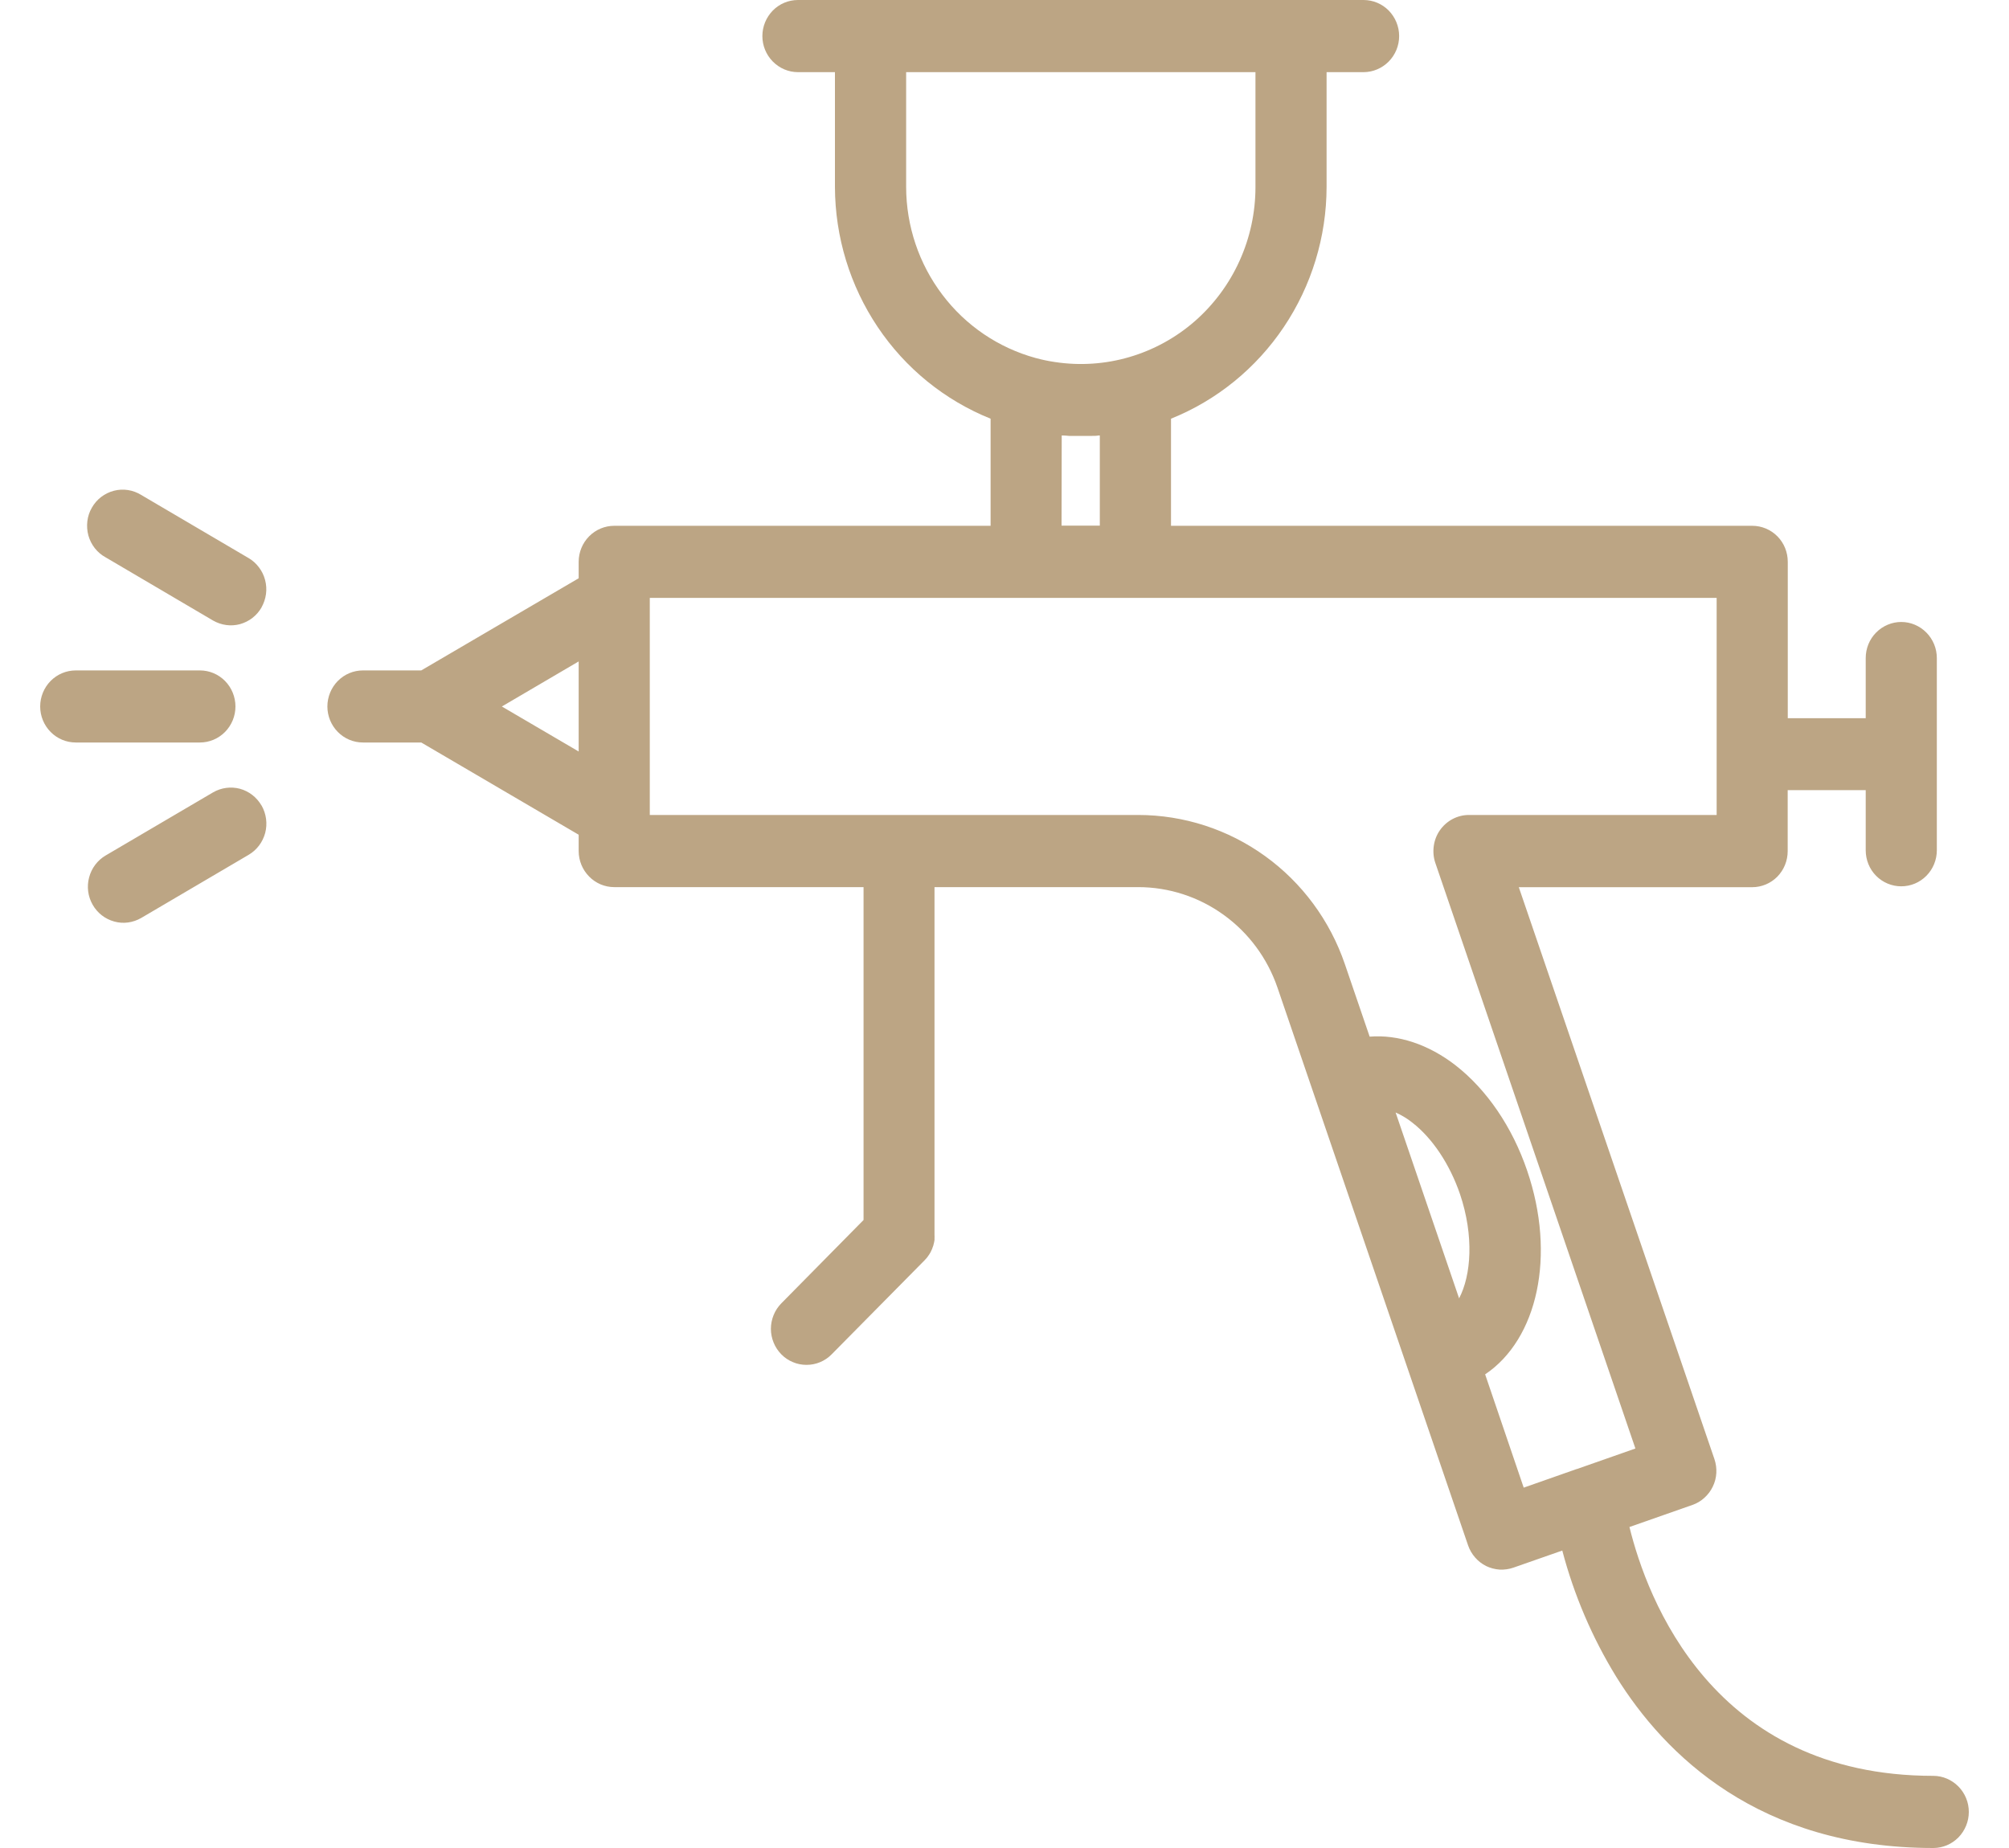 <svg width="25" height="23" viewBox="0 0 25 23" fill="none" xmlns="http://www.w3.org/2000/svg">
<path id="Vector" d="M24.057 22.102C21.31 22.102 20.494 19.889 20.277 19.005L21.061 18.73C21.116 18.711 21.167 18.681 21.21 18.641C21.253 18.602 21.289 18.555 21.314 18.502C21.34 18.449 21.355 18.391 21.358 18.332C21.361 18.273 21.353 18.215 21.334 18.159L18.9 11.042H21.804C21.921 11.042 22.034 10.995 22.117 10.911C22.2 10.826 22.246 10.712 22.246 10.593V9.834H23.217V10.582C23.217 10.702 23.263 10.816 23.346 10.9C23.429 10.984 23.542 11.031 23.659 11.031C23.777 11.031 23.889 10.984 23.972 10.9C24.055 10.816 24.102 10.702 24.102 10.582V8.19C24.102 8.071 24.055 7.957 23.972 7.873C23.889 7.789 23.777 7.741 23.659 7.741C23.542 7.741 23.429 7.789 23.346 7.873C23.263 7.957 23.217 8.071 23.217 8.19V8.939H22.247V6.992C22.247 6.873 22.201 6.759 22.118 6.675C22.035 6.591 21.922 6.544 21.805 6.544H14.572V5.211C15.142 4.982 15.631 4.584 15.976 4.07C16.321 3.556 16.507 2.949 16.508 2.327V0.898H16.968C17.085 0.898 17.198 0.85 17.281 0.766C17.364 0.682 17.411 0.568 17.411 0.449C17.411 0.33 17.364 0.216 17.281 0.131C17.198 0.047 17.085 0 16.968 0H9.93C9.812 0 9.7 0.047 9.617 0.131C9.534 0.216 9.487 0.33 9.487 0.449C9.487 0.568 9.534 0.682 9.617 0.766C9.7 0.85 9.812 0.898 9.93 0.898H10.39V2.327C10.392 2.949 10.577 3.556 10.922 4.07C11.267 4.585 11.757 4.982 12.327 5.211V6.544H7.644C7.526 6.544 7.414 6.591 7.331 6.675C7.248 6.759 7.201 6.873 7.201 6.992V7.197L5.242 8.344H4.516C4.399 8.344 4.287 8.391 4.204 8.475C4.121 8.559 4.074 8.674 4.074 8.793C4.074 8.912 4.121 9.026 4.204 9.11C4.287 9.194 4.399 9.241 4.516 9.241H5.242L7.201 10.389V10.592C7.201 10.711 7.248 10.825 7.331 10.909C7.414 10.994 7.526 11.041 7.644 11.041H10.746V15.184L9.723 16.221C9.682 16.263 9.649 16.312 9.627 16.367C9.605 16.421 9.593 16.48 9.593 16.539C9.593 16.598 9.605 16.656 9.627 16.71C9.649 16.765 9.682 16.814 9.723 16.856C9.764 16.898 9.813 16.931 9.867 16.953C9.92 16.976 9.978 16.987 10.036 16.987C10.094 16.987 10.152 16.976 10.206 16.953C10.259 16.931 10.308 16.898 10.349 16.856L11.504 15.687C11.514 15.677 11.524 15.665 11.534 15.654L11.545 15.639L11.559 15.619C11.564 15.613 11.567 15.606 11.571 15.6L11.582 15.581L11.591 15.561C11.594 15.554 11.598 15.548 11.6 15.541C11.603 15.535 11.605 15.528 11.607 15.521C11.61 15.514 11.613 15.507 11.615 15.5C11.615 15.493 11.618 15.486 11.62 15.479C11.622 15.472 11.624 15.465 11.625 15.457C11.626 15.45 11.628 15.441 11.629 15.433C11.63 15.425 11.629 15.42 11.629 15.414C11.63 15.399 11.63 15.385 11.629 15.37V11.041H14.164C14.545 11.041 14.917 11.162 15.227 11.386C15.538 11.61 15.772 11.927 15.897 12.292L18.269 19.234C18.288 19.289 18.318 19.341 18.357 19.385C18.395 19.429 18.442 19.465 18.494 19.491C18.546 19.516 18.603 19.531 18.661 19.535C18.719 19.538 18.777 19.53 18.832 19.511L19.441 19.298C19.587 19.852 19.813 20.381 20.112 20.868C20.715 21.84 21.89 23 24.058 23C24.175 23 24.287 22.953 24.37 22.869C24.453 22.784 24.5 22.67 24.5 22.551C24.5 22.432 24.453 22.318 24.37 22.234C24.287 22.15 24.175 22.102 24.058 22.102L24.057 22.102ZM13.212 5.42H13.228C13.253 5.42 13.277 5.423 13.302 5.425C13.315 5.425 13.326 5.425 13.338 5.425C13.375 5.425 13.412 5.425 13.449 5.425C13.486 5.425 13.524 5.425 13.56 5.425H13.593C13.619 5.425 13.645 5.425 13.67 5.42H13.686V6.542H13.21L13.212 5.42ZM11.276 2.327V0.898H15.623V2.327C15.623 2.644 15.556 2.957 15.425 3.246C15.295 3.534 15.105 3.79 14.869 3.997C14.632 4.204 14.354 4.356 14.054 4.444C13.754 4.532 13.438 4.553 13.129 4.506C13.047 4.494 12.965 4.477 12.885 4.455C12.424 4.328 12.016 4.052 11.726 3.667C11.435 3.283 11.277 2.812 11.276 2.327ZM6.245 8.793L7.201 8.232V9.353L6.245 8.793ZM18.157 16.159L17.367 13.846C17.442 13.879 17.511 13.921 17.575 13.972C17.825 14.166 18.041 14.49 18.168 14.861C18.344 15.381 18.308 15.872 18.157 16.159ZM18.481 17.105C19.133 16.668 19.366 15.627 19.003 14.567C18.819 14.027 18.502 13.562 18.113 13.259C17.775 12.997 17.399 12.874 17.044 12.902L16.735 11.998C16.55 11.457 16.203 10.987 15.743 10.655C15.282 10.322 14.731 10.144 14.166 10.143H8.086V10.138C8.086 10.138 8.086 10.133 8.086 10.129V7.455C8.086 7.452 8.086 7.45 8.086 7.446V7.441H21.362V10.143H18.28C18.209 10.143 18.14 10.16 18.077 10.193C18.014 10.226 17.96 10.274 17.919 10.332C17.878 10.39 17.852 10.457 17.842 10.528C17.832 10.599 17.838 10.671 17.861 10.739L20.351 18.028L19.624 18.283H19.621L18.961 18.515L18.481 17.105ZM2.488 9.241H0.943C0.825 9.241 0.713 9.194 0.63 9.11C0.547 9.026 0.5 8.912 0.5 8.793C0.5 8.674 0.547 8.559 0.63 8.475C0.713 8.391 0.825 8.344 0.943 8.344H2.488C2.605 8.344 2.717 8.391 2.8 8.475C2.883 8.559 2.93 8.674 2.93 8.793C2.93 8.912 2.883 9.026 2.8 9.11C2.717 9.194 2.605 9.241 2.488 9.241ZM3.256 7.558C3.227 7.609 3.188 7.654 3.142 7.69C3.096 7.726 3.043 7.752 2.987 7.768C2.931 7.783 2.872 7.787 2.815 7.779C2.757 7.771 2.702 7.752 2.651 7.723L1.315 6.937C1.263 6.909 1.217 6.87 1.18 6.823C1.143 6.776 1.116 6.722 1.1 6.665C1.084 6.607 1.08 6.547 1.087 6.487C1.094 6.428 1.113 6.37 1.143 6.319C1.172 6.267 1.212 6.221 1.259 6.185C1.306 6.149 1.36 6.123 1.417 6.108C1.474 6.093 1.534 6.09 1.592 6.099C1.651 6.108 1.707 6.129 1.757 6.16L3.094 6.946C3.144 6.975 3.188 7.015 3.223 7.062C3.259 7.109 3.284 7.162 3.299 7.219C3.314 7.276 3.318 7.335 3.31 7.394C3.302 7.452 3.283 7.509 3.254 7.56L3.256 7.558ZM3.256 10.027C3.314 10.13 3.33 10.252 3.3 10.367C3.269 10.482 3.195 10.58 3.094 10.639L1.757 11.425C1.707 11.454 1.651 11.473 1.594 11.481C1.536 11.489 1.478 11.485 1.421 11.469C1.308 11.438 1.211 11.363 1.153 11.26C1.094 11.157 1.078 11.035 1.109 10.92C1.139 10.805 1.213 10.707 1.315 10.647L2.651 9.862C2.753 9.803 2.873 9.787 2.986 9.817C3.099 9.848 3.195 9.923 3.254 10.025L3.256 10.027Z" fill="#BCA584"/>
</svg>
